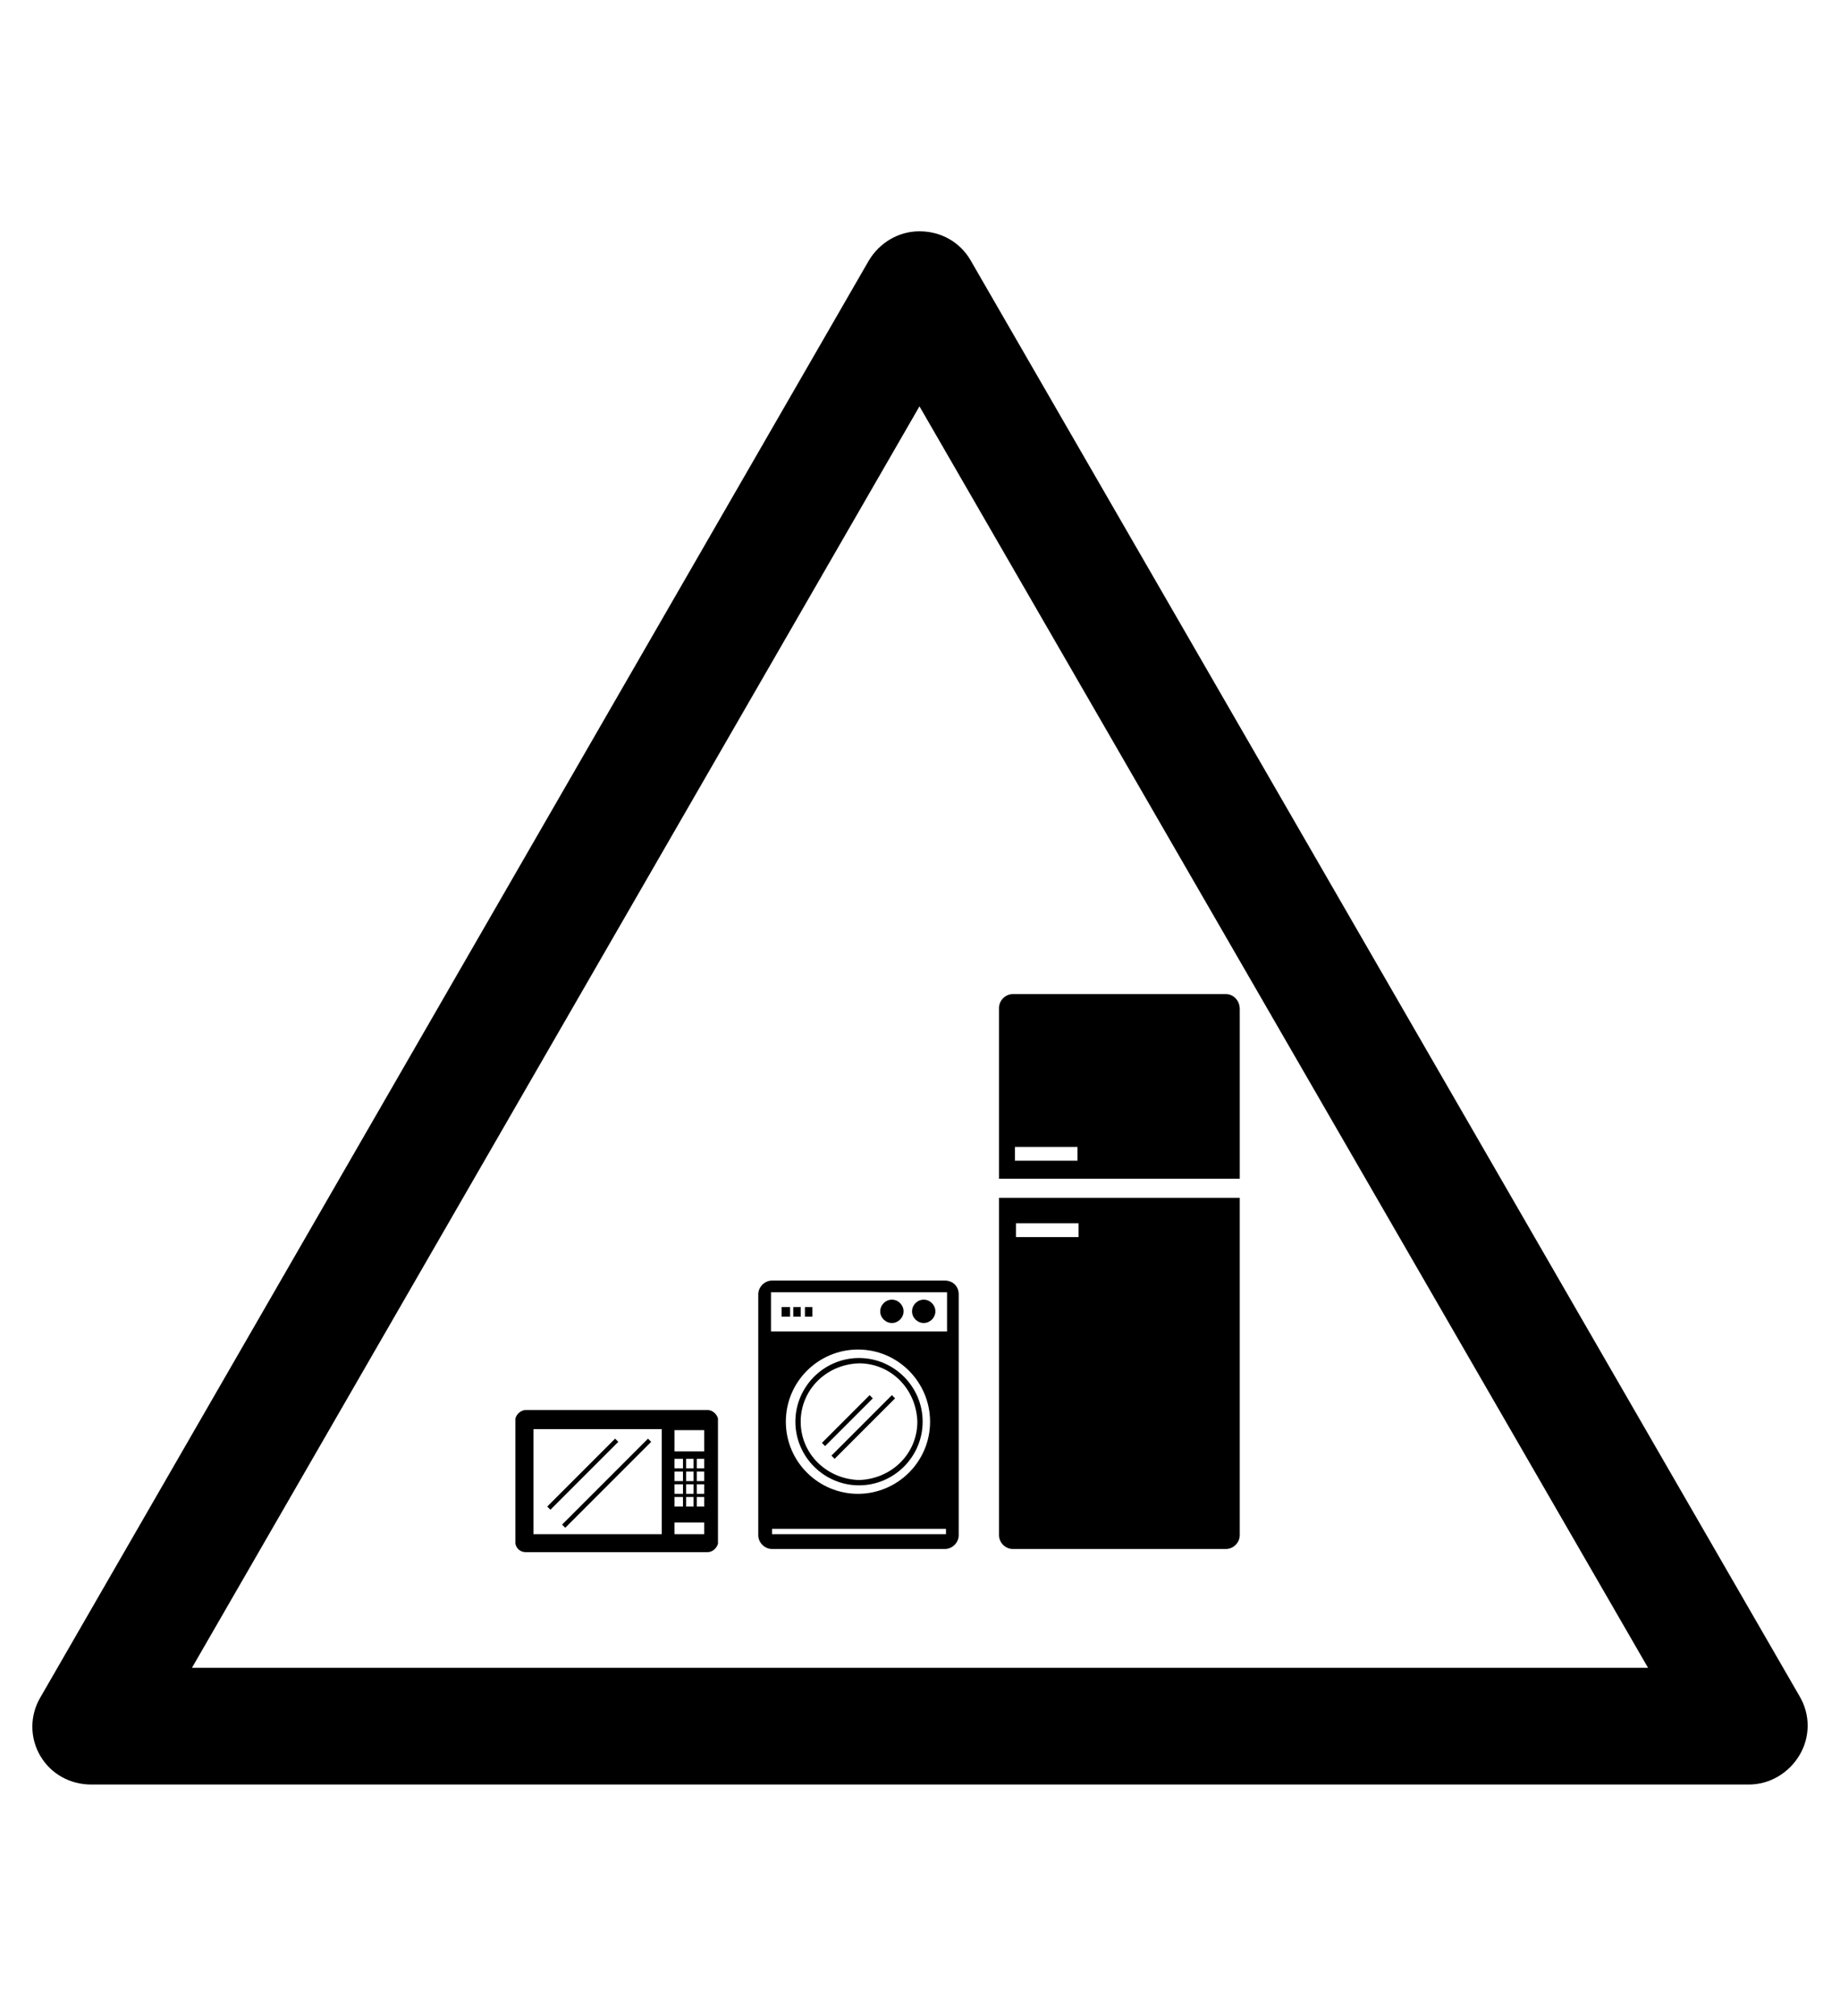 <?xml version="1.0" encoding="utf-8"?>
<!-- Generator: Adobe Illustrator 19.0.0, SVG Export Plug-In . SVG Version: 6.00 Build 0)  -->
<svg version="1.1" id="Capa_1" xmlns="http://www.w3.org/2000/svg" xmlns:xlink="http://www.w3.org/1999/xlink" x="0px" y="0px"
	 viewBox="-210 325.9 173.5 190" style="enable-background:new -210 325.9 173.5 190;" xml:space="preserve">
<g id="XMLID_100_">
	<path d="M-45.1,494.1h-156.3c-2,0-3.8-1-4.8-2.7s-1-3.8,0-5.5l78.1-135.4c1-1.7,2.8-2.8,4.8-2.8l0,0c2,0,3.8,1,4.8,2.7l78.2,135.4
		c1,1.7,1,3.8,0,5.5C-41.3,493-43.1,494.1-45.1,494.1z M-191.9,483.1h137.3l-68.7-118.9L-191.9,483.1z"/>
</g>
<path d="M-120.9,446.6h-16.3c-0.7,0-1.3,0.6-1.3,1.3v22.7c0,0.7,0.6,1.3,1.3,1.3h16.3c0.7,0,1.3-0.6,1.3-1.3v-22.7
	C-119.6,447.1-120.2,446.6-120.9,446.6z M-120.8,470.5h-16.4v-0.5h16.4V470.5z M-135.9,459.9c0-3.8,3.1-6.8,6.8-6.8
	c3.8,0,6.8,3.1,6.8,6.8c0,3.8-3.1,6.8-6.8,6.8C-132.8,466.7-135.9,463.7-135.9,459.9z M-120.7,451.4h-16.6v-3.7h16.6V451.4z
	 M-134.5,449.1h-0.7v0.9h0.7V449.1z M-123,459.9c0-3.3-2.7-6-6-6c-3.3,0-6,2.7-6,6c0,3.3,2.7,6,6,6
	C-125.7,465.9-123,463.2-123,459.9z M-134.5,459.9c0-3,2.4-5.4,5.5-5.5c3,0,5.4,2.4,5.5,5.5c0,3-2.4,5.4-5.5,5.5
	C-132.1,465.3-134.5,462.9-134.5,459.9z M-125.9,457.4l-5.7,5.7l0.3,0.3l5.7-5.7L-125.9,457.4z M-122.9,450.6c0.6,0,1.1-0.5,1.1-1.1
	c0-0.6-0.5-1.1-1.1-1.1c-0.6,0-1.1,0.5-1.1,1.1C-124,450.1-123.5,450.6-122.9,450.6z M-133.4,449.1h-0.7v0.9h0.7V449.1z M-128,457.4
	l-4.5,4.5l0.3,0.3l4.5-4.5L-128,457.4z M-125.9,450.6c0.6,0,1.1-0.5,1.1-1.1c0-0.6-0.5-1.1-1.1-1.1c-0.6,0-1.1,0.5-1.1,1.1
	C-127,450.1-126.5,450.6-125.9,450.6z M-135.5,449.1h-0.8v0.9h0.8L-135.5,449.1L-135.5,449.1z"/>
<path d="M-115.8,470.6c0,0.7,0.6,1.3,1.3,1.3h20.1c0.7,0,1.3-0.6,1.3-1.3v-31.8h-22.7V470.6z M-114.2,441.2h5.9v1.3h-5.9V441.2z
	 M-94.4,419.6h-20.1c-0.7,0-1.3,0.6-1.3,1.3v16.1h22.7V421C-93.1,420.2-93.7,419.6-94.4,419.6z M-108.4,435.3h-5.9v-1.3h5.9V435.3z"
	/>
<path d="M-151.7,461.8l-0.3-0.3l-6.4,6.4l0.3,0.3L-151.7,461.8z M-143.3,458.8h-17.1c-0.5,0-0.9,0.4-1,0.8v11.8
	c0.1,0.5,0.5,0.8,1,0.8h17.1c0.5,0,0.9-0.4,1-0.8v-11.8C-142.4,459.2-142.8,458.8-143.3,458.8z M-146.4,463.4h0.8v0.9h-0.8V463.4z
	 M-146.4,464.6h0.8v0.9h-0.8V464.6z M-146.4,465.8h0.8v0.9h-0.8V465.8z M-146.4,467h0.8v0.9h-0.8V467z M-147.6,470.5h-12.1v-9.9
	h12.1V470.5z M-143.6,470.5h-2.8v-1.1h2.8V470.5z M-144.6,464.6v0.9h-0.7v-0.9H-144.6z M-145.3,464.3v-0.9h0.7v0.9H-145.3z
	 M-144.6,465.8v0.9h-0.7v-0.9H-144.6z M-144.6,467v0.9h-0.7V467H-144.6z M-143.6,467.9h-0.7V467h0.7V467.9z M-143.6,466.7h-0.7v-0.9
	h0.7V466.7z M-143.6,465.5h-0.7v-0.9h0.7V465.5z M-143.6,464.3h-0.7v-0.9h0.7V464.3z M-143.6,462.7h-2.8v-2h2.8V462.7z
	 M-156.7,469.9l8.1-8.1l-0.3-0.3l-8.1,8.1L-156.7,469.9z"/>
</svg>
